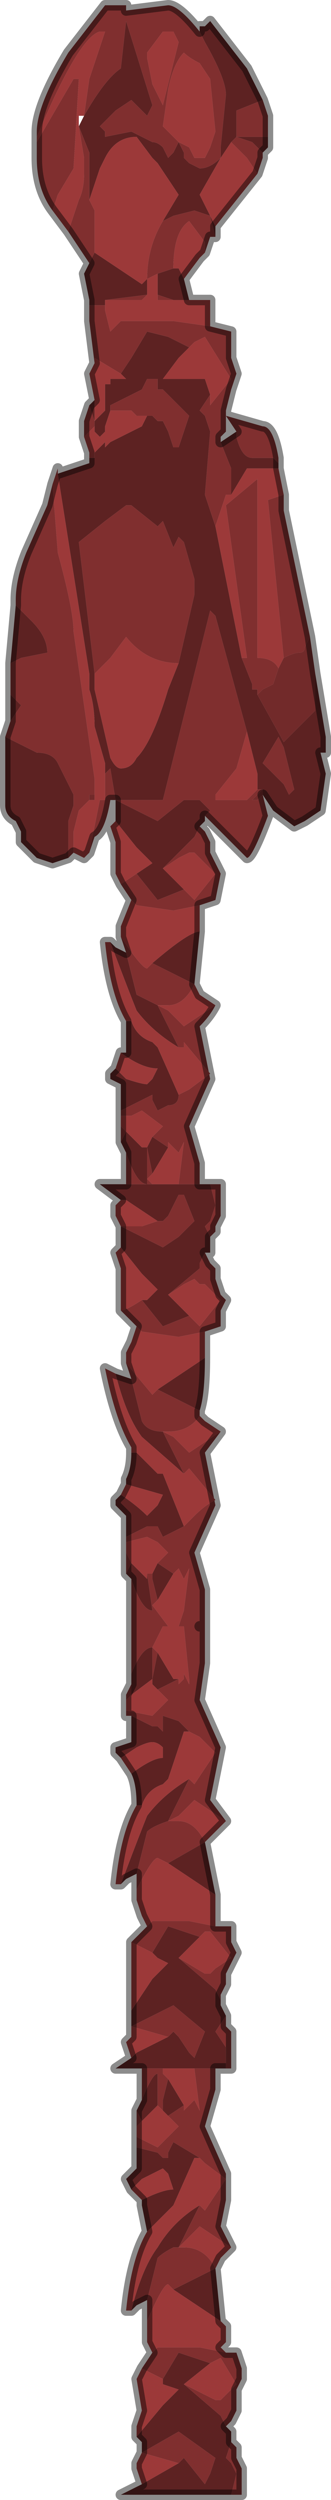 <?xml version="1.0" encoding="UTF-8" standalone="no"?>
<svg xmlns:xlink="http://www.w3.org/1999/xlink" height="23.75px" width="3.15px" xmlns="http://www.w3.org/2000/svg">
  <g transform="matrix(1.0, 0.0, 0.0, 1.0, 1.55, 12.45)">
    <path d="M0.35 -12.15 L0.35 -12.2 0.4 -12.2 0.45 -12.25 0.8 -11.8 0.95 -11.5 0.7 -11.4 0.7 -11.15 1.0 -11.15 1.0 -11.05 0.95 -11.0 0.85 -11.1 0.7 -11.15 0.65 -11.1 0.55 -10.95 0.55 -11.05 0.6 -11.55 Q0.6 -11.7 0.4 -12.05 L0.35 -12.15 M0.5 -10.3 L0.5 -10.2 0.5 -10.2 0.45 -10.4 0.3 -10.45 0.1 -10.4 0.0 -10.35 0.15 -10.6 -0.05 -10.9 -0.1 -10.95 -0.25 -11.15 Q-0.45 -11.15 -0.55 -10.95 L-0.6 -10.85 -0.7 -10.55 -0.7 -11.0 -0.8 -11.25 -0.75 -11.35 Q-0.55 -11.7 -0.4 -11.8 L-0.4 -11.8 -0.35 -12.25 -0.1 -11.45 -0.15 -11.35 -0.3 -11.5 -0.45 -11.4 -0.6 -11.25 -0.55 -11.2 -0.55 -11.15 -0.3 -11.2 -0.1 -11.1 Q-0.05 -11.1 0.0 -11.05 L0.05 -10.95 0.1 -11.0 0.15 -11.1 0.2 -11.0 0.2 -10.95 0.25 -10.9 0.35 -10.85 Q0.45 -10.85 0.55 -10.95 L0.35 -10.6 0.5 -10.3 M0.2 -9.8 L0.25 -9.6 0.25 -9.6 0.1 -9.6 -0.05 -9.65 -0.05 -9.85 0.1 -9.9 0.15 -9.9 0.2 -9.8 M0.55 -8.25 L0.7 -8.35 0.7 -8.3 Q0.75 -8.1 0.85 -8.1 L1.0 -8.1 1.05 -8.1 1.1 -8.05 1.1 -8.0 0.8 -8.0 0.65 -7.75 0.65 -8.0 0.55 -8.25 M1.45 -6.05 L1.55 -5.45 1.55 -5.3 1.5 -5.3 1.55 -5.1 1.5 -4.75 1.35 -4.65 1.25 -4.6 1.05 -4.75 0.95 -4.9 0.95 -4.95 0.95 -4.95 0.9 -4.95 0.9 -5.1 0.8 -5.5 0.5 -6.6 0.45 -6.65 0.0 -4.85 -0.45 -4.85 -0.5 -5.15 -0.55 -5.1 -0.55 -5.2 -0.65 -5.55 Q-0.65 -5.75 -0.7 -5.9 L-0.7 -6.05 -1.0 -7.95 -0.7 -8.05 -0.7 -8.1 -0.65 -8.1 -0.65 -8.15 -0.55 -8.25 -0.55 -8.2 -0.5 -8.25 -0.2 -8.4 -0.15 -8.5 -0.1 -8.5 -0.05 -8.45 0.0 -8.45 0.05 -8.35 0.1 -8.2 0.15 -8.2 0.25 -8.5 0.25 -8.5 0.2 -8.55 0.15 -8.6 0.1 -8.65 0.05 -8.7 0.0 -8.75 -0.05 -8.75 -0.05 -8.85 -0.15 -8.85 -0.2 -8.75 -0.3 -8.7 -0.5 -8.6 -0.5 -8.55 -0.55 -8.4 -0.55 -8.35 -0.6 -8.3 -0.65 -8.35 -0.65 -8.4 -0.65 -8.45 -0.65 -8.45 -0.55 -8.55 -0.55 -8.85 -0.55 -8.8 -0.5 -8.8 -0.5 -8.85 -0.3 -8.85 -0.35 -8.85 -0.4 -8.9 -0.3 -9.05 -0.3 -9.05 -0.15 -9.3 0.05 -9.25 0.05 -9.25 0.25 -9.15 0.15 -9.05 0.0 -8.85 0.4 -8.85 0.45 -8.7 0.35 -8.55 0.35 -8.55 0.4 -8.5 0.45 -8.35 0.4 -7.75 0.5 -7.45 0.75 -6.2 0.85 -5.95 0.85 -5.9 0.9 -5.9 Q0.9 -5.85 0.9 -5.85 L1.15 -5.4 1.45 -5.7 1.45 -6.05 M0.4 -4.7 L0.4 -4.65 0.35 -4.6 0.3 -4.5 0.3 -4.5 0.0 -4.2 0.0 -4.2 0.15 -4.05 0.2 -4.0 -0.05 -3.9 -0.25 -4.15 -0.1 -4.25 -0.25 -4.4 -0.45 -4.65 -0.45 -4.85 -0.05 -4.65 -0.05 -4.65 0.2 -4.85 0.35 -4.85 0.45 -4.75 0.4 -4.7 M0.35 -3.6 L0.3 -3.1 0.3 -3.1 -0.1 -3.3 Q0.25 -3.6 0.35 -3.6 M0.35 -1.2 L0.45 -1.2 0.5 -1.0 0.45 -0.85 0.4 -0.8 0.45 -0.7 0.45 -0.55 0.4 -0.55 0.35 -0.45 0.35 -0.4 0.05 -0.15 0.05 -0.15 0.2 0.0 0.25 0.05 0.0 0.15 -0.2 -0.1 -0.15 -0.1 Q-0.1 -0.15 -0.05 -0.2 L-0.2 -0.35 -0.4 -0.6 -0.4 -0.8 0.0 -0.6 0.0 -0.6 0.15 -0.7 0.3 -0.85 0.2 -1.1 0.15 -1.1 0.05 -0.9 0.0 -0.85 -0.05 -0.85 -0.35 -1.05 -0.4 -1.05 -0.6 -1.2 -0.35 -1.2 -0.1 -1.2 0.15 -1.2 0.35 -1.2 M0.4 0.45 Q0.4 0.8 0.35 0.95 L-0.05 0.75 0.4 0.45 M0.4 3.0 L0.35 3.0 0.4 3.0 0.35 3.0 0.3 3.0 0.35 3.0 0.4 3.0 M0.4 5.05 L0.5 5.55 0.05 5.25 0.4 5.05 M0.55 6.55 L0.55 6.6 0.6 6.7 0.5 6.85 0.6 7.0 0.6 7.2 0.5 7.2 0.3 7.2 0.0 7.2 -0.2 7.2 -0.45 7.2 -0.3 7.1 -0.25 7.05 0.05 6.9 0.1 6.85 0.15 6.9 0.25 7.05 0.3 7.1 0.4 6.85 0.1 6.6 -0.3 6.8 -0.3 6.65 -0.1 6.35 0.05 6.2 -0.05 6.15 -0.1 6.1 0.05 5.85 0.35 5.95 0.15 6.15 0.5 6.45 0.55 6.55 M0.5 9.1 L0.55 9.6 0.1 9.3 0.3 9.2 0.5 9.1 M0.6 10.6 L0.65 10.65 0.65 10.75 0.6 10.9 0.65 10.95 0.7 11.05 0.65 11.25 -0.4 11.25 -0.2 11.15 0.15 10.95 0.2 10.9 0.4 11.15 0.45 11.05 0.5 10.9 0.15 10.65 -0.2 10.85 -0.2 10.75 -0.25 10.7 0.0 10.4 0.15 10.25 0.0 10.2 0.0 10.15 0.15 9.9 0.45 10.0 0.2 10.2 0.55 10.5 0.6 10.6 M-0.15 9.4 L-0.25 9.45 -0.3 9.5 Q-0.2 9.1 -0.05 8.9 0.1 8.65 0.35 8.5 L0.15 8.9 0.1 8.9 Q0.0 8.95 -0.05 9.0 L-0.15 9.4 M-0.15 8.75 L-0.2 8.5 -0.2 8.45 Q0.0 8.35 0.1 8.35 L0.05 8.2 0.0 8.15 -0.2 8.25 -0.3 8.35 -0.35 8.25 -0.35 8.25 -0.25 8.15 -0.25 7.95 -0.05 8.0 0.0 8.05 0.05 8.05 0.05 8.0 0.1 7.9 0.35 8.05 0.3 8.05 0.1 8.5 0.05 8.55 -0.15 8.75 -0.15 8.75 M-0.25 7.6 L-0.2 7.5 Q-0.1 7.25 -0.05 7.25 L-0.05 7.55 -0.05 7.55 -0.2 7.7 -0.25 7.6 M-0.25 5.35 L-0.35 5.4 -0.4 5.45 Q-0.25 5.05 -0.15 4.8 0.0 4.6 0.25 4.45 L0.05 4.85 Q-0.1 4.9 -0.15 4.95 L-0.25 5.35 M-0.25 4.7 Q-0.25 4.5 -0.3 4.4 L-0.3 4.4 Q-0.1 4.25 0.0 4.25 L0.0 4.15 Q-0.05 4.1 -0.1 4.1 -0.15 4.1 -0.25 4.15 L-0.4 4.25 -0.45 4.2 -0.45 4.15 -0.3 4.1 -0.3 3.85 -0.1 3.95 -0.05 3.95 0.0 4.0 0.0 3.95 0.0 3.85 0.15 3.9 Q0.2 3.95 0.25 4.0 L0.2 4.0 0.05 4.45 0.0 4.5 Q-0.15 4.55 -0.2 4.7 L-0.25 4.7 M-0.3 3.55 L-0.3 3.45 Q-0.2 3.2 -0.1 3.2 L-0.1 3.5 -0.1 3.5 -0.3 3.65 -0.3 3.55 M-0.3 2.55 L-0.35 2.5 -0.3 2.4 -0.15 2.55 -0.15 2.5 -0.1 2.85 Q-0.2 2.85 -0.3 2.55 M-0.35 2.15 L-0.35 1.95 -0.45 1.85 -0.45 1.8 -0.4 1.75 Q-0.25 1.85 -0.15 1.95 L-0.05 1.85 0.0 1.75 -0.35 1.65 -0.35 1.6 Q-0.3 1.5 -0.3 1.35 L-0.25 1.35 -0.05 1.55 0.0 1.55 0.2 2.05 0.1 2.1 0.0 2.15 -0.05 2.05 -0.05 2.05 -0.1 2.05 Q-0.15 2.05 -0.15 2.05 L-0.35 2.15 M-0.45 0.6 L-0.45 0.6 -0.3 0.65 -0.2 1.05 Q-0.15 1.15 0.0 1.15 L0.0 1.15 0.2 1.55 -0.2 1.2 Q-0.35 1.0 -0.45 0.6 M-0.35 -1.5 L-0.4 -1.6 -0.35 -1.7 -0.2 -1.55 -0.15 -1.55 -0.15 -1.2 Q-0.25 -1.2 -0.35 -1.5 M-0.4 -1.9 L-0.4 -2.15 -0.5 -2.2 -0.5 -2.25 -0.45 -2.3 -0.35 -2.2 Q-0.2 -2.15 -0.15 -2.15 L-0.1 -2.2 -0.05 -2.3 Q-0.2 -2.3 -0.4 -2.45 L-0.35 -2.45 Q-0.35 -2.55 -0.35 -2.75 L-0.3 -2.75 Q-0.25 -2.6 -0.1 -2.55 L-0.05 -2.5 0.15 -2.05 0.15 -2.05 Q0.15 -1.95 0.05 -1.95 L-0.05 -1.9 -0.1 -2.0 -0.1 -2.05 -0.4 -1.9 M-0.5 -3.5 L-0.45 -3.45 -0.35 -3.4 -0.25 -3.0 -0.05 -2.9 -0.05 -2.9 0.15 -2.5 Q-0.1 -2.65 -0.25 -2.85 -0.35 -3.1 -0.5 -3.5 M-0.9 -4.3 L-1.05 -4.25 -1.2 -4.3 -1.35 -4.45 -1.35 -4.55 -1.4 -4.65 Q-1.5 -4.7 -1.5 -4.8 L-1.5 -5.45 -1.2 -5.3 Q-1.05 -5.3 -1.0 -5.2 L-0.85 -4.9 -0.85 -4.8 -0.9 -4.65 -0.9 -4.3 M-1.45 -5.6 L-1.45 -5.85 -1.4 -5.8 -1.35 -5.75 -1.45 -5.6 M-1.45 -6.15 L-1.4 -6.7 -1.25 -6.55 Q-1.1 -6.4 -1.1 -6.25 L-1.35 -6.2 -1.45 -6.15 M-0.7 -8.6 L-0.65 -8.65 -0.65 -8.45 -0.7 -8.6 M-0.7 -9.55 L-0.7 -9.6 -0.75 -9.85 -0.7 -9.95 -0.7 -9.95 -0.65 -10.05 -0.65 -10.05 -0.2 -9.75 -0.15 -9.8 -0.15 -9.65 -0.55 -9.6 -0.55 -9.55 -0.7 -9.55 M0.15 -6.15 L0.3 -6.8 0.3 -6.95 0.2 -7.3 0.15 -7.35 0.1 -7.25 0.1 -7.25 0.0 -7.5 -0.05 -7.45 -0.3 -7.65 -0.35 -7.65 -0.55 -7.5 -0.55 -7.5 -0.8 -7.3 -0.65 -6.05 -0.65 -5.9 -0.5 -5.25 Q-0.45 -5.15 -0.4 -5.15 -0.3 -5.15 -0.25 -5.25 -0.1 -5.4 0.05 -5.9 L0.05 -5.9 0.15 -6.15 M0.95 -4.9 L0.95 -4.9 M1.1 -5.45 L0.95 -5.2 1.15 -5.0 1.2 -4.9 1.2 -4.9 1.25 -4.95 1.15 -5.35 1.1 -5.45 M0.15 3.5 L-0.05 3.6 -0.1 3.55 -0.1 3.5 -0.05 3.25 0.1 3.5 0.15 3.5 M0.05 7.3 L0.2 7.55 0.05 7.65 0.0 7.6 0.0 7.5 0.05 7.3 M-0.1 -1.65 L0.05 -1.55 -0.1 -1.3 -0.15 -1.55 -0.1 -1.65 M-0.1 2.5 L-0.05 2.4 0.1 2.5 -0.05 2.75 -0.1 2.55 -0.1 2.5" fill="#5d2222" fill-rule="evenodd" stroke="none"/>
    <path d="M0.1 -12.15 L0.0 -12.15 -0.15 -11.95 -0.15 -11.9 -0.1 -11.65 0.0 -11.45 0.15 -12.05 0.1 -12.15 M0.35 -12.15 L0.4 -12.05 Q0.6 -11.7 0.6 -11.55 L0.55 -11.05 0.55 -10.95 Q0.45 -10.85 0.35 -10.85 L0.25 -10.9 0.2 -10.95 0.2 -11.0 0.15 -11.1 0.1 -11.0 0.05 -10.95 0.0 -11.05 Q-0.05 -11.1 -0.1 -11.1 L-0.3 -11.2 -0.55 -11.15 -0.55 -11.2 -0.6 -11.25 -0.45 -11.4 -0.3 -11.5 -0.15 -11.35 -0.1 -11.45 -0.35 -12.25 -0.4 -11.8 -0.4 -11.8 Q-0.55 -11.7 -0.75 -11.35 L-0.7 -11.7 -0.55 -12.15 -0.6 -12.15 Q-0.8 -12.1 -1.2 -11.15 L-1.2 -11.2 Q-1.2 -11.45 -0.9 -11.95 L-0.55 -12.4 -0.45 -12.4 -0.4 -12.4 -0.35 -12.4 -0.35 -12.35 0.05 -12.4 Q0.15 -12.4 0.35 -12.15 M0.65 -11.1 L0.7 -11.15 0.85 -11.1 0.95 -11.0 0.95 -10.95 0.9 -10.8 0.8 -10.95 0.65 -11.1 M1.0 -11.15 L0.7 -11.15 0.7 -11.4 0.95 -11.5 1.0 -11.35 1.0 -11.15 M0.2 -11.95 Q0.1 -11.85 0.05 -11.6 L0.0 -11.25 0.15 -11.1 0.25 -11.05 0.3 -10.95 0.35 -10.95 0.4 -10.95 0.45 -11.05 0.5 -11.2 0.45 -11.7 0.35 -11.85 Q0.25 -11.9 0.2 -11.95 M0.5 -10.2 L0.45 -10.2 0.4 -10.05 0.4 -10.15 0.25 -10.35 Q0.1 -10.25 0.1 -9.9 L-0.05 -9.85 -0.15 -9.8 Q-0.15 -10.1 0.0 -10.35 L0.1 -10.4 0.3 -10.45 0.45 -10.4 0.5 -10.2 0.5 -10.2 M0.45 -9.35 L0.65 -9.3 0.65 -9.05 0.7 -8.9 0.65 -8.75 0.6 -8.55 0.6 -8.35 0.55 -8.3 0.55 -8.25 0.65 -8.0 0.65 -7.75 0.6 -7.75 0.5 -7.45 0.4 -7.75 0.45 -8.35 0.4 -8.5 0.35 -8.55 0.35 -8.55 0.45 -8.7 0.45 -8.6 0.65 -8.85 0.4 -9.25 0.3 -9.2 0.3 -9.2 0.25 -9.15 0.05 -9.25 0.05 -9.25 -0.15 -9.3 -0.3 -9.05 -0.3 -9.05 -0.4 -8.9 -0.4 -8.9 -0.65 -9.05 -0.65 -9.0 -0.7 -9.4 -0.7 -9.55 -0.55 -9.55 -0.55 -9.5 -0.5 -9.3 -0.4 -9.4 0.1 -9.4 0.45 -9.35 M0.7 -8.35 L0.6 -8.5 0.95 -8.4 Q1.05 -8.4 1.1 -8.1 L1.1 -8.05 1.05 -8.1 1.0 -8.1 0.85 -8.1 Q0.75 -8.1 0.7 -8.3 L0.7 -8.35 M1.15 -7.75 L1.15 -7.6 1.4 -6.4 1.4 -6.4 1.35 -6.3 Q1.35 -6.25 1.3 -6.25 1.25 -6.25 1.15 -6.2 L1.0 -7.7 1.15 -7.75 M0.95 -4.9 L1.0 -4.7 Q0.85 -4.3 0.8 -4.3 L0.55 -4.55 0.45 -4.65 0.4 -4.7 0.45 -4.75 0.35 -4.85 0.2 -4.85 -0.05 -4.65 -0.05 -4.65 -0.45 -4.85 -0.45 -4.85 -0.5 -4.85 Q-0.55 -4.55 -0.65 -4.5 L-0.7 -4.35 -0.6 -4.85 -0.55 -4.85 -0.55 -5.1 -0.5 -5.15 -0.45 -4.85 0.0 -4.85 0.45 -6.65 0.5 -6.6 0.8 -5.5 0.7 -5.15 0.5 -4.9 0.5 -4.85 0.8 -4.85 0.85 -4.9 0.9 -4.95 0.95 -4.95 0.95 -4.95 0.85 -4.85 0.9 -4.85 0.95 -4.9 0.95 -4.9 0.95 -4.9 M0.35 -4.6 L0.4 -4.55 0.45 -4.45 0.45 -4.35 0.5 -4.25 0.55 -4.15 0.5 -3.9 0.35 -3.85 0.1 -3.8 -0.25 -3.85 -0.3 -3.9 -0.4 -4.05 -0.25 -4.15 -0.05 -3.9 0.2 -4.0 0.3 -3.9 0.5 -4.15 0.35 -4.3 0.3 -4.35 0.25 -4.35 0.15 -4.3 0.0 -4.2 0.0 -4.2 0.3 -4.5 0.3 -4.5 0.35 -4.6 M0.5 -2.9 Q0.45 -2.8 0.35 -2.7 L0.4 -2.45 0.45 -2.2 0.25 -1.75 0.35 -1.4 0.35 -1.2 0.15 -1.2 0.15 -1.2 0.2 -1.6 0.15 -1.5 0.05 -1.6 0.05 -1.55 -0.1 -1.65 0.0 -1.75 -0.2 -1.9 -0.3 -1.85 -0.4 -1.85 -0.4 -1.9 -0.1 -2.05 -0.1 -2.0 -0.05 -1.9 0.05 -1.95 Q0.15 -1.95 0.15 -2.05 L0.25 -2.1 0.45 -2.25 0.2 -2.55 0.2 -2.5 0.15 -2.5 -0.05 -2.9 -0.05 -2.9 -0.25 -3.0 -0.35 -3.4 -0.4 -3.55 Q-0.2 -3.25 -0.15 -3.25 L-0.1 -3.3 0.3 -3.1 0.3 -3.1 Q0.2 -2.9 0.05 -2.9 L-0.05 -2.9 0.05 -2.85 0.2 -2.7 0.5 -2.9 M0.45 -1.2 L0.55 -1.2 0.55 -0.9 0.5 -0.8 0.5 -0.75 0.45 -0.7 0.4 -0.8 0.45 -0.85 0.5 -1.0 0.45 -1.2 M0.4 -0.55 L0.45 -0.45 0.5 -0.4 0.5 -0.3 0.55 -0.15 0.6 -0.1 0.55 0.0 0.55 0.15 0.4 0.2 0.15 0.25 -0.2 0.2 -0.25 0.15 -0.4 0.0 Q-0.35 0.0 -0.2 -0.1 L0.0 0.15 0.25 0.05 0.3 0.1 Q0.35 0.15 0.35 0.15 L0.55 -0.1 0.4 -0.25 0.35 -0.25 0.3 -0.3 0.2 -0.25 0.05 -0.15 0.05 -0.15 0.35 -0.4 0.35 -0.45 0.4 -0.55 M0.55 1.15 L0.4 1.35 0.5 1.85 0.3 2.3 0.4 2.65 0.4 3.0 0.4 3.35 0.35 3.7 0.55 4.15 0.5 4.4 0.45 4.65 0.6 4.85 0.3 4.65 0.15 4.8 0.05 4.85 0.15 4.85 Q0.3 4.85 0.4 5.05 L0.05 5.25 -0.05 5.2 Q-0.1 5.2 -0.25 5.5 L-0.25 5.35 -0.15 4.95 Q-0.1 4.9 0.05 4.85 L0.25 4.45 0.3 4.5 0.5 4.2 0.35 4.05 0.25 4.0 Q0.2 3.95 0.15 3.9 L0.0 3.85 0.0 3.95 0.0 4.0 -0.05 3.95 -0.1 3.95 -0.3 3.85 -0.35 3.85 -0.35 3.8 -0.1 3.85 -0.05 3.8 0.05 3.7 -0.05 3.6 0.15 3.5 0.15 3.55 0.2 3.5 0.2 3.45 0.25 3.55 0.25 3.5 0.2 3.0 0.15 3.0 0.2 2.85 0.25 2.45 0.2 2.55 0.15 2.45 0.1 2.5 -0.05 2.4 0.05 2.3 -0.05 2.2 -0.15 2.15 -0.35 2.2 -0.35 2.15 -0.15 2.05 Q-0.15 2.05 -0.1 2.05 L-0.05 2.05 -0.05 2.05 0.0 2.15 0.1 2.1 0.2 2.05 0.3 1.95 Q0.4 1.85 0.5 1.8 L0.25 1.5 0.2 1.55 0.0 1.15 0.0 1.15 Q-0.15 1.15 -0.2 1.05 L-0.3 0.65 -0.35 0.5 -0.1 0.8 -0.05 0.75 0.35 0.95 0.35 1.0 Q0.25 1.15 0.05 1.15 L0.0 1.15 0.1 1.2 0.25 1.35 0.55 1.15 M0.5 5.85 L0.65 5.85 0.65 6.0 0.7 6.1 0.65 6.2 0.6 6.3 0.6 6.4 0.55 6.5 0.55 6.55 0.5 6.45 0.15 6.15 0.4 6.3 0.45 6.3 0.5 6.25 0.65 6.15 0.45 5.9 Q0.4 5.9 0.4 5.9 L0.35 5.95 0.05 5.85 -0.1 6.1 -0.3 6.0 -0.15 5.85 -0.1 5.8 0.25 5.8 0.5 5.85 M0.6 6.7 L0.6 6.8 0.65 6.85 0.65 7.2 0.6 7.2 0.6 7.0 0.5 6.85 0.6 6.7 M0.5 7.2 L0.5 7.4 0.4 7.75 0.6 8.2 0.6 8.45 0.55 8.7 0.65 8.9 0.35 8.7 0.15 8.9 0.2 8.9 Q0.4 8.9 0.5 9.1 L0.3 9.2 0.1 9.3 0.05 9.25 Q0.0 9.25 -0.15 9.6 L-0.15 9.4 -0.05 9.0 Q0.0 8.95 0.1 8.9 L0.15 8.9 0.35 8.5 0.4 8.55 0.6 8.25 0.4 8.1 0.35 8.05 0.1 7.9 0.05 8.0 0.05 8.05 0.0 8.05 -0.05 8.0 -0.25 7.95 -0.25 7.85 -0.05 7.95 0.05 7.85 0.15 7.75 0.05 7.65 0.2 7.55 0.2 7.6 0.3 7.5 0.35 7.6 0.3 7.2 0.5 7.2 M0.6 9.9 L0.7 9.9 0.75 10.05 0.75 10.15 0.7 10.25 0.7 10.45 0.65 10.55 0.6 10.6 0.55 10.5 0.2 10.2 0.5 10.35 0.55 10.35 0.6 10.3 0.7 10.2 0.55 9.95 0.45 10.0 0.15 9.9 0.0 10.15 -0.2 10.05 -0.1 9.9 -0.05 9.85 0.35 9.85 0.6 9.9 M0.65 10.75 L0.7 10.8 0.7 10.9 0.75 11.0 0.75 11.25 0.65 11.25 0.7 11.05 0.65 10.95 0.6 10.9 0.65 10.75 M-0.2 10.85 L-0.2 10.85 0.15 10.65 0.5 10.9 0.45 11.05 0.4 11.15 0.2 10.9 0.15 10.95 -0.2 10.85 M-0.25 7.75 L-0.25 7.6 -0.2 7.7 -0.25 7.75 M-0.2 7.5 L-0.2 7.2 0.0 7.2 0.0 7.25 0.05 7.3 0.0 7.5 0.0 7.6 -0.05 7.55 -0.05 7.25 Q-0.1 7.25 -0.2 7.5 M-0.3 6.8 L-0.3 6.8 0.1 6.6 0.4 6.85 0.3 7.1 0.25 7.05 0.15 6.9 0.1 6.85 0.05 6.9 -0.3 6.8 M-0.35 3.7 L-0.35 3.65 -0.3 3.55 -0.3 3.65 -0.35 3.7 M-0.3 3.45 L-0.3 2.95 -0.3 2.55 Q-0.2 2.85 -0.1 2.85 L-0.15 2.5 -0.1 2.5 -0.1 2.55 -0.05 2.75 -0.1 2.8 0.05 3.0 0.0 3.0 -0.1 3.2 -0.05 3.25 -0.1 3.5 -0.1 3.55 -0.1 3.5 -0.1 3.2 Q-0.2 3.2 -0.3 3.45 M-0.35 2.5 L-0.35 2.3 -0.3 2.4 -0.35 2.5 M-0.4 -0.8 L-0.4 -0.8 -0.2 -0.8 -0.05 -0.85 0.0 -0.85 0.05 -0.9 0.15 -1.1 0.2 -1.1 0.3 -0.85 0.15 -0.7 0.0 -0.6 0.0 -0.6 -0.4 -0.8 M-0.35 -1.2 L-0.35 -1.5 Q-0.25 -1.2 -0.15 -1.2 L-0.15 -1.55 -0.1 -1.3 -0.15 -1.25 -0.1 -1.2 -0.35 -1.2 M-0.4 -1.6 L-0.4 -1.75 -0.35 -1.7 -0.4 -1.6 M-0.85 -4.35 L-0.9 -4.3 -0.9 -4.65 -0.85 -4.8 -0.85 -4.9 -1.0 -5.2 Q-1.05 -5.3 -1.2 -5.3 L-1.5 -5.45 -1.45 -5.6 -1.35 -5.75 -1.4 -5.8 -1.45 -5.85 -1.45 -6.15 -1.35 -6.2 -1.1 -6.25 Q-1.1 -6.4 -1.25 -6.55 L-1.4 -6.7 -1.4 -6.75 Q-1.4 -6.95 -1.3 -7.2 L-1.1 -7.65 -1.05 -7.85 -1.0 -7.2 Q-0.85 -6.65 -0.85 -6.45 L-0.65 -5.05 -0.65 -4.9 -0.7 -4.9 -0.7 -4.85 -0.7 -4.85 -0.8 -4.75 -0.85 -4.55 -0.85 -4.35 M-0.7 -8.05 L-0.7 -8.15 -0.7 -8.1 -0.7 -8.05 M-0.75 -8.3 L-0.75 -8.45 -0.7 -8.6 -0.65 -8.45 -0.65 -8.45 -0.65 -8.45 -0.65 -8.4 -0.75 -8.3 M-0.7 -9.95 L-0.9 -10.25 -0.8 -10.55 Q-0.75 -10.65 -0.75 -10.8 L-0.75 -10.95 -0.8 -11.25 -0.7 -11.0 -0.7 -10.55 -0.65 -10.45 -0.65 -10.3 Q-0.65 -10.2 -0.65 -10.05 L-0.7 -9.95 M-1.05 -10.45 Q-1.2 -10.65 -1.2 -10.95 L-1.2 -11.1 -0.85 -11.7 -0.8 -11.7 -0.85 -10.85 -1.0 -10.6 -1.05 -10.45 M-0.05 -9.65 L0.1 -9.6 0.0 -9.6 -0.05 -9.6 -0.05 -9.65 M-0.5 -8.55 L-0.5 -8.6 -0.3 -8.7 -0.2 -8.75 -0.15 -8.85 -0.05 -8.85 -0.05 -8.75 0.0 -8.75 0.05 -8.7 0.1 -8.65 0.15 -8.6 0.2 -8.55 0.25 -8.5 0.25 -8.5 0.15 -8.2 0.1 -8.2 0.05 -8.35 0.0 -8.45 -0.05 -8.45 -0.1 -8.5 -0.15 -8.5 -0.25 -8.5 -0.3 -8.55 -0.3 -8.55 -0.5 -8.55 M0.75 -6.2 L0.8 -6.2 0.6 -7.65 0.9 -7.9 0.9 -6.95 Q0.9 -6.5 0.9 -6.2 1.05 -6.2 1.1 -6.1 L1.05 -5.95 0.95 -5.9 0.9 -5.85 Q0.9 -5.85 0.9 -5.9 L0.85 -5.9 0.85 -5.95 0.75 -6.2 M-0.65 -6.05 L-0.8 -7.3 -0.55 -7.5 -0.55 -7.5 -0.35 -7.65 -0.3 -7.65 -0.05 -7.45 0.0 -7.5 0.1 -7.25 0.1 -7.25 0.15 -7.35 0.2 -7.3 0.3 -6.95 0.3 -6.8 0.15 -6.15 Q-0.15 -6.15 -0.35 -6.4 L-0.5 -6.2 -0.65 -6.05 M1.1 -5.45 L1.15 -5.35 1.25 -4.95 1.2 -4.9 1.2 -4.9 1.15 -5.0 0.95 -5.2 1.1 -5.45 M0.4 3.0 L0.35 3.0 0.3 3.0 0.35 3.0 0.4 3.0 M-0.15 -9.65 L-0.2 -9.6 -0.2 -9.6 -0.55 -9.6 -0.15 -9.65 M-0.55 -8.85 L-0.55 -8.8 -0.55 -8.85 M-0.15 -1.55 L-0.15 -1.55" fill="#802f2f" fill-rule="evenodd" stroke="none"/>
    <path d="M0.1 -12.15 L0.15 -12.05 0.0 -11.45 -0.1 -11.65 -0.15 -11.9 -0.15 -11.95 0.0 -12.15 0.1 -12.15 M0.55 -10.95 L0.65 -11.1 0.8 -10.95 0.9 -10.8 0.9 -10.8 0.5 -10.3 0.35 -10.6 0.55 -10.95 M0.2 -11.95 Q0.25 -11.9 0.35 -11.85 L0.45 -11.7 0.5 -11.2 0.45 -11.05 0.4 -10.95 0.35 -10.95 0.3 -10.95 0.25 -11.05 0.15 -11.1 0.0 -11.25 0.05 -11.6 Q0.1 -11.85 0.2 -11.95 M0.4 -10.05 L0.35 -10.0 0.2 -9.8 0.15 -9.9 0.1 -9.9 Q0.1 -10.25 0.25 -10.35 L0.4 -10.15 0.4 -10.05 M0.25 -9.6 L0.45 -9.6 0.45 -9.35 0.1 -9.4 -0.4 -9.4 -0.5 -9.3 -0.55 -9.5 -0.55 -9.55 -0.55 -9.6 -0.2 -9.6 -0.2 -9.6 -0.15 -9.65 -0.15 -9.8 -0.05 -9.85 -0.05 -9.65 -0.05 -9.6 0.0 -9.6 0.1 -9.6 0.25 -9.6 M1.1 -8.0 L1.15 -7.75 1.0 -7.7 1.15 -6.2 1.1 -6.1 Q1.05 -6.2 0.9 -6.2 0.9 -6.5 0.9 -6.95 L0.9 -7.9 0.6 -7.65 0.8 -6.2 0.75 -6.2 0.5 -7.45 0.6 -7.75 0.65 -7.75 0.8 -8.0 1.1 -8.0 M0.35 -3.85 L0.35 -3.75 0.35 -3.6 Q0.25 -3.6 -0.1 -3.3 L-0.15 -3.25 Q-0.2 -3.25 -0.4 -3.55 L-0.4 -3.65 -0.3 -3.9 -0.25 -3.85 0.1 -3.8 0.35 -3.85 M0.3 -3.1 L0.3 -3.1 0.35 -3.0 0.5 -2.9 0.2 -2.7 0.05 -2.85 -0.05 -2.9 0.05 -2.9 Q0.2 -2.9 0.3 -3.1 L0.3 -3.1 M0.4 0.2 L0.4 0.4 0.4 0.45 -0.05 0.75 -0.1 0.8 -0.35 0.5 -0.35 0.4 -0.3 0.3 -0.25 0.15 -0.2 0.2 0.15 0.25 0.4 0.2 M0.35 0.95 L0.35 1.0 0.4 1.05 0.55 1.15 0.25 1.35 0.1 1.2 0.0 1.15 0.05 1.15 Q0.25 1.15 0.35 1.0 L0.35 0.95 M0.6 4.85 L0.5 4.95 0.4 5.05 Q0.3 4.85 0.15 4.85 L0.05 4.85 0.15 4.8 0.3 4.65 0.6 4.85 M0.5 5.55 L0.5 5.75 0.5 5.85 0.25 5.8 -0.1 5.8 -0.15 5.85 -0.2 5.75 -0.25 5.6 -0.25 5.5 Q-0.1 5.2 -0.05 5.2 L0.05 5.25 0.5 5.55 M0.65 8.9 L0.55 9.0 0.5 9.1 Q0.4 8.9 0.2 8.9 L0.15 8.9 0.35 8.7 0.65 8.9 M0.55 9.6 L0.6 9.65 0.6 9.8 0.55 9.85 0.6 9.9 0.35 9.85 -0.05 9.85 -0.1 9.9 -0.15 9.8 -0.15 9.6 Q0.0 9.25 0.05 9.25 L0.1 9.3 0.55 9.6 M-0.2 11.15 L-0.25 11.0 -0.25 10.95 -0.2 10.85 0.15 10.95 -0.2 11.15 M-0.25 10.7 L-0.25 10.6 -0.2 10.45 -0.25 10.15 -0.2 10.05 0.0 10.15 0.0 10.2 0.15 10.25 0.0 10.4 -0.25 10.7 M-0.3 9.5 L-0.35 9.5 Q-0.3 9.0 -0.15 8.75 L-0.15 8.75 -0.15 8.75 0.05 8.55 0.1 8.5 0.3 8.05 0.35 8.05 0.4 8.1 0.6 8.25 0.4 8.55 0.35 8.5 Q0.1 8.65 -0.05 8.9 -0.2 9.1 -0.3 9.5 M-0.2 8.45 L-0.3 8.35 -0.2 8.25 0.0 8.15 0.05 8.2 0.1 8.35 Q0.0 8.35 -0.2 8.45 M-0.25 7.85 L-0.25 7.75 -0.2 7.7 -0.05 7.55 -0.05 7.55 0.0 7.6 0.05 7.65 0.15 7.75 0.05 7.85 -0.05 7.95 -0.25 7.85 M-0.3 7.1 L-0.35 6.95 -0.3 6.9 -0.3 6.8 0.05 6.9 -0.25 7.05 -0.3 7.1 M-0.3 6.65 L-0.3 6.4 -0.3 6.0 -0.1 6.1 -0.05 6.15 0.05 6.2 -0.1 6.35 -0.3 6.65 M-0.4 5.45 L-0.45 5.45 Q-0.4 4.95 -0.25 4.7 L-0.25 4.7 -0.2 4.7 Q-0.15 4.55 0.0 4.5 L0.05 4.45 0.2 4.0 0.25 4.0 0.35 4.05 0.5 4.2 0.3 4.5 0.25 4.45 Q0.0 4.6 -0.15 4.8 -0.25 5.05 -0.4 5.45 M-0.3 4.4 L-0.4 4.25 -0.25 4.15 Q-0.15 4.1 -0.1 4.1 -0.05 4.1 0.0 4.15 L0.0 4.25 Q-0.1 4.25 -0.3 4.4 M-0.35 3.8 L-0.35 3.7 -0.3 3.65 -0.1 3.5 -0.1 3.5 -0.1 3.55 -0.05 3.6 0.05 3.7 -0.05 3.8 -0.1 3.85 -0.35 3.8 M-0.35 2.3 L-0.35 2.2 -0.15 2.15 -0.05 2.2 0.05 2.3 -0.05 2.4 -0.1 2.5 -0.15 2.5 -0.15 2.55 -0.3 2.4 -0.35 2.3 M-0.4 1.75 L-0.35 1.65 0.0 1.75 -0.05 1.85 -0.15 1.95 Q-0.25 1.85 -0.4 1.75 M-0.3 1.35 L-0.3 1.3 Q-0.45 1.05 -0.55 0.55 L-0.45 0.6 Q-0.35 1.0 -0.2 1.2 L0.2 1.55 0.25 1.5 0.5 1.8 Q0.4 1.85 0.3 1.95 L0.2 2.05 0.0 1.55 -0.05 1.55 -0.25 1.35 -0.3 1.35 M-0.4 0.0 L-0.4 -0.4 -0.45 -0.55 -0.4 -0.6 -0.2 -0.35 -0.05 -0.2 Q-0.1 -0.15 -0.15 -0.1 L-0.2 -0.1 Q-0.35 0.0 -0.4 0.0 M-0.4 -0.8 L-0.45 -0.9 -0.45 -1.0 -0.4 -1.05 -0.35 -1.05 -0.05 -0.85 -0.2 -0.8 -0.4 -0.8 M-0.4 -1.75 L-0.4 -1.85 -0.3 -1.85 -0.2 -1.9 0.0 -1.75 -0.1 -1.65 -0.15 -1.55 -0.2 -1.55 -0.35 -1.7 -0.4 -1.75 M-0.45 -2.3 L-0.4 -2.45 Q-0.2 -2.3 -0.05 -2.3 L-0.1 -2.2 -0.15 -2.15 Q-0.2 -2.15 -0.35 -2.2 L-0.45 -2.3 M-0.35 -2.75 L-0.35 -2.75 Q-0.5 -3.0 -0.55 -3.5 L-0.5 -3.5 Q-0.35 -3.1 -0.25 -2.85 -0.1 -2.65 0.15 -2.5 L0.2 -2.5 0.2 -2.55 0.45 -2.25 0.25 -2.1 0.15 -2.05 0.15 -2.05 -0.05 -2.5 -0.1 -2.55 Q-0.25 -2.6 -0.3 -2.75 L-0.35 -2.75 M-0.4 -4.05 L-0.45 -4.15 -0.45 -4.45 -0.5 -4.6 -0.45 -4.65 -0.25 -4.4 -0.1 -4.25 -0.25 -4.15 -0.4 -4.05 M-0.7 -4.35 L-0.75 -4.3 -0.85 -4.35 -0.85 -4.35 -0.85 -4.55 -0.8 -4.75 -0.7 -4.85 -0.65 -4.85 -0.65 -4.9 -0.65 -5.05 -0.85 -6.45 Q-0.85 -6.65 -1.0 -7.2 L-1.05 -7.85 -1.0 -8.0 -1.0 -7.95 -0.7 -6.05 -0.7 -5.9 Q-0.65 -5.75 -0.65 -5.55 L-0.55 -5.2 -0.55 -5.1 -0.55 -4.85 -0.6 -4.85 -0.7 -4.35 M-0.7 -8.15 L-0.75 -8.3 -0.65 -8.4 -0.65 -8.35 -0.6 -8.3 -0.55 -8.35 -0.55 -8.4 -0.5 -8.55 -0.3 -8.55 -0.3 -8.55 -0.25 -8.5 -0.15 -8.5 -0.2 -8.4 -0.5 -8.25 -0.55 -8.2 -0.55 -8.25 -0.65 -8.15 -0.65 -8.1 -0.7 -8.1 -0.7 -8.15 M-0.65 -8.65 L-0.7 -8.9 -0.65 -9.0 -0.65 -9.05 -0.4 -8.9 -0.4 -8.9 -0.35 -8.85 -0.3 -8.85 -0.5 -8.85 -0.5 -8.8 -0.55 -8.8 -0.55 -8.85 -0.55 -8.55 -0.65 -8.45 -0.65 -8.65 M-0.9 -10.25 L-1.05 -10.45 -1.05 -10.45 -1.0 -10.6 -0.85 -10.85 -0.8 -11.7 -0.85 -11.7 -1.2 -11.1 -1.2 -11.15 Q-0.8 -12.1 -0.6 -12.15 L-0.55 -12.15 -0.7 -11.7 -0.75 -11.35 -0.8 -11.35 -0.8 -11.25 -0.75 -10.95 -0.75 -10.8 Q-0.75 -10.65 -0.8 -10.55 L-0.9 -10.25 M-0.7 -10.55 L-0.6 -10.85 -0.55 -10.95 Q-0.45 -11.15 -0.25 -11.15 L-0.1 -10.95 -0.05 -10.9 0.15 -10.6 0.0 -10.35 Q-0.15 -10.1 -0.15 -9.8 L-0.2 -9.75 -0.65 -10.05 -0.65 -10.05 Q-0.65 -10.2 -0.65 -10.3 L-0.65 -10.45 -0.7 -10.55 M0.25 -9.15 L0.3 -9.2 0.3 -9.2 0.4 -9.25 0.65 -8.85 0.45 -8.6 0.45 -8.7 0.4 -8.85 0.0 -8.85 0.15 -9.05 0.25 -9.15 M-0.65 -6.05 L-0.5 -6.2 -0.35 -6.4 Q-0.15 -6.15 0.15 -6.15 L0.05 -5.9 0.05 -5.9 Q-0.1 -5.4 -0.25 -5.25 -0.3 -5.15 -0.4 -5.15 -0.45 -5.15 -0.5 -5.25 L-0.65 -5.9 -0.65 -6.05 M0.8 -5.5 L0.9 -5.1 0.9 -4.95 0.85 -4.9 0.8 -4.85 0.5 -4.85 0.5 -4.9 0.7 -5.15 0.8 -5.5 M0.0 -4.2 L0.15 -4.3 0.25 -4.35 0.3 -4.35 0.35 -4.3 0.5 -4.15 0.3 -3.9 0.2 -4.0 0.15 -4.05 0.0 -4.2 M0.05 -1.55 L0.05 -1.6 0.15 -1.5 0.2 -1.6 0.15 -1.2 0.15 -1.2 -0.1 -1.2 -0.15 -1.25 -0.1 -1.3 0.05 -1.55 M0.05 -0.15 L0.2 -0.25 0.3 -0.3 0.35 -0.25 0.4 -0.25 0.55 -0.1 0.35 0.15 Q0.35 0.15 0.3 0.1 L0.25 0.05 0.2 0.0 0.05 -0.15 M0.1 2.5 L0.15 2.45 0.2 2.55 0.25 2.45 0.2 2.85 0.15 3.0 0.2 3.0 0.25 3.5 0.25 3.55 0.2 3.45 0.2 3.5 0.15 3.55 0.15 3.5 0.1 3.5 -0.05 3.25 -0.1 3.2 0.0 3.0 0.05 3.0 -0.1 2.8 -0.05 2.75 0.1 2.5 M0.15 6.15 L0.35 5.95 0.4 5.9 Q0.4 5.9 0.45 5.9 L0.65 6.15 0.5 6.25 0.45 6.3 0.4 6.3 0.15 6.15 M0.0 7.2 L0.3 7.2 0.35 7.6 0.3 7.5 0.2 7.6 0.2 7.55 0.05 7.3 0.0 7.25 0.0 7.2 M0.45 10.0 L0.55 9.95 0.7 10.2 0.6 10.3 0.55 10.35 0.5 10.35 0.2 10.2 0.45 10.0 M-0.65 -8.45 L-0.65 -8.45 M-0.15 -1.55 L-0.15 -1.55" fill="#9c3939" fill-rule="evenodd" stroke="none"/>
    <path d="M1.4 -6.4 L1.45 -6.05 1.45 -5.7 1.15 -5.4 0.9 -5.85 0.95 -5.9 1.05 -5.95 1.1 -6.1 1.15 -6.2 Q1.25 -6.25 1.3 -6.25 1.35 -6.25 1.35 -6.3 L1.4 -6.4 M0.95 -4.95 L0.95 -4.9 0.95 -4.9 0.9 -4.85 0.85 -4.85 0.95 -4.95 M-0.65 -4.9 L-0.65 -4.85 -0.7 -4.85 -0.7 -4.85 -0.7 -4.9 -0.65 -4.9" fill="#722a2a" fill-rule="evenodd" stroke="none"/>
    <path d="M0.95 -11.5 L0.8 -11.8 0.45 -12.25 0.4 -12.2 0.35 -12.2 0.35 -12.15 Q0.15 -12.4 0.05 -12.4 L-0.35 -12.35 -0.35 -12.4 -0.4 -12.4 -0.45 -12.4 -0.55 -12.4 -0.9 -11.95 Q-1.2 -11.45 -1.2 -11.2 L-1.2 -11.15 -1.2 -11.1 -1.2 -10.95 Q-1.2 -10.65 -1.05 -10.45 L-1.05 -10.45 -0.9 -10.25 -0.7 -9.95 -0.7 -9.95 -0.75 -9.85 -0.7 -9.6 -0.7 -9.55 -0.7 -9.4 -0.65 -9.0 -0.7 -8.9 -0.65 -8.65 -0.7 -8.6 -0.75 -8.45 -0.75 -8.3 -0.7 -8.15 -0.7 -8.05 -1.0 -7.95 -1.0 -8.0 -1.05 -7.85 -1.1 -7.65 -1.3 -7.2 Q-1.4 -6.95 -1.4 -6.75 L-1.4 -6.7 -1.45 -6.15 -1.45 -5.85 -1.45 -5.6 -1.5 -5.45 -1.5 -4.8 Q-1.5 -4.7 -1.4 -4.65 L-1.35 -4.55 -1.35 -4.45 -1.2 -4.3 -1.05 -4.25 -0.9 -4.3 -0.85 -4.35 -0.85 -4.35 -0.75 -4.3 -0.7 -4.35 -0.65 -4.5 Q-0.55 -4.55 -0.5 -4.85 L-0.45 -4.85 -0.45 -4.85 -0.45 -4.65 -0.5 -4.6 -0.45 -4.45 -0.45 -4.15 -0.4 -4.05 -0.3 -3.9 -0.4 -3.65 -0.4 -3.55 -0.35 -3.4 -0.45 -3.45 -0.5 -3.5 -0.55 -3.5 Q-0.5 -3.0 -0.35 -2.75 L-0.35 -2.75 Q-0.35 -2.55 -0.35 -2.45 L-0.4 -2.45 -0.45 -2.3 -0.5 -2.25 -0.5 -2.2 -0.4 -2.15 -0.4 -1.9 -0.4 -1.85 -0.4 -1.75 -0.4 -1.6 -0.35 -1.5 -0.35 -1.2 -0.6 -1.2 -0.4 -1.05 -0.45 -1.0 -0.45 -0.9 -0.4 -0.8 -0.4 -0.8 -0.4 -0.6 -0.45 -0.55 -0.4 -0.4 -0.4 0.0 -0.25 0.15 -0.3 0.3 -0.35 0.4 -0.35 0.5 -0.3 0.65 -0.45 0.6 -0.45 0.6 -0.55 0.55 Q-0.45 1.05 -0.3 1.3 L-0.3 1.35 Q-0.3 1.5 -0.35 1.6 L-0.35 1.65 -0.4 1.75 -0.45 1.8 -0.45 1.85 -0.35 1.95 -0.35 2.15 -0.35 2.2 -0.35 2.3 -0.35 2.5 -0.3 2.55 -0.3 2.95 -0.3 3.45 -0.3 3.55 -0.35 3.65 -0.35 3.7 -0.35 3.8 -0.35 3.85 -0.3 3.85 -0.3 4.1 -0.45 4.15 -0.45 4.2 -0.4 4.25 -0.3 4.4 -0.3 4.4 Q-0.25 4.5 -0.25 4.7 L-0.25 4.7 Q-0.4 4.95 -0.45 5.45 L-0.4 5.45 -0.35 5.4 -0.25 5.35 -0.25 5.5 -0.25 5.6 -0.2 5.75 -0.15 5.85 -0.3 6.0 -0.3 6.4 -0.3 6.65 -0.3 6.8 -0.3 6.8 -0.3 6.9 -0.35 6.95 -0.3 7.1 -0.45 7.2 -0.2 7.2 -0.2 7.5 -0.25 7.6 -0.25 7.75 -0.25 7.85 -0.25 7.95 -0.25 8.15 -0.35 8.25 -0.35 8.25 -0.3 8.35 -0.2 8.45 -0.2 8.5 -0.15 8.75 -0.15 8.75 Q-0.3 9.0 -0.35 9.5 L-0.3 9.5 -0.25 9.45 -0.15 9.4 -0.15 9.6 -0.15 9.8 -0.1 9.9 -0.2 10.05 -0.25 10.15 -0.2 10.45 -0.25 10.6 -0.25 10.7 -0.2 10.75 -0.2 10.85 -0.2 10.85 -0.25 10.95 -0.25 11.0 -0.2 11.15 -0.4 11.25 0.65 11.25 0.75 11.25 0.75 11.0 0.7 10.9 0.7 10.8 0.65 10.75 0.65 10.65 0.6 10.6 0.65 10.55 0.7 10.45 0.7 10.25 0.75 10.15 0.75 10.05 0.7 9.9 0.6 9.9 0.55 9.85 0.6 9.8 0.6 9.65 0.55 9.6 0.5 9.1 0.55 9.0 0.65 8.9 0.55 8.7 0.6 8.45 0.6 8.2 0.4 7.75 0.5 7.4 0.5 7.2 0.6 7.2 0.65 7.2 0.65 6.85 0.6 6.8 0.6 6.7 0.55 6.6 0.55 6.55 0.55 6.5 0.6 6.4 0.6 6.3 0.65 6.2 0.7 6.1 0.65 6.0 0.65 5.85 0.5 5.85 0.5 5.75 0.5 5.55 0.4 5.05 0.5 4.95 0.6 4.85 0.45 4.65 0.5 4.4 0.55 4.15 0.35 3.7 0.4 3.35 0.4 3.0 0.35 3.0 0.4 3.0 0.4 2.65 0.3 2.3 0.5 1.85 0.4 1.35 0.55 1.15 0.4 1.05 0.35 1.0 0.35 0.95 Q0.4 0.8 0.4 0.45 L0.4 0.4 0.4 0.2 0.55 0.15 0.55 0.0 0.6 -0.1 0.55 -0.15 0.5 -0.3 0.5 -0.4 0.45 -0.45 0.4 -0.55 0.45 -0.55 0.45 -0.7 0.5 -0.75 0.5 -0.8 0.55 -0.9 0.55 -1.2 0.45 -1.2 0.35 -1.2 0.35 -1.4 0.25 -1.75 0.45 -2.2 0.4 -2.45 0.35 -2.7 Q0.45 -2.8 0.5 -2.9 L0.35 -3.0 0.3 -3.1 0.3 -3.1 0.3 -3.1 0.35 -3.6 0.35 -3.75 0.35 -3.85 0.5 -3.9 0.55 -4.15 0.5 -4.25 0.45 -4.35 0.45 -4.45 0.4 -4.55 0.35 -4.6 0.4 -4.65 0.4 -4.7 0.45 -4.65 0.55 -4.55 0.8 -4.3 Q0.85 -4.3 1.0 -4.7 L0.95 -4.9 1.05 -4.75 1.25 -4.6 1.35 -4.65 1.5 -4.75 1.55 -5.1 1.5 -5.3 1.55 -5.3 1.55 -5.45 1.45 -6.05 1.4 -6.4 1.4 -6.4 1.15 -7.6 1.15 -7.75 1.1 -8.0 1.1 -8.05 1.1 -8.1 Q1.05 -8.4 0.95 -8.4 L0.6 -8.5 0.7 -8.35 0.55 -8.25 0.55 -8.3 0.6 -8.35 0.6 -8.55 0.65 -8.75 0.7 -8.9 0.65 -9.05 0.65 -9.3 0.45 -9.35 0.45 -9.6 0.25 -9.6 0.25 -9.6 0.2 -9.8 0.35 -10.0 0.4 -10.05 0.45 -10.2 0.5 -10.2 0.5 -10.3 0.9 -10.8 0.9 -10.8 0.95 -10.95 0.95 -11.0 1.0 -11.05 1.0 -11.15 1.0 -11.35 0.95 -11.5 Z" fill="none" stroke="#000000" stroke-linecap="round" stroke-linejoin="round" stroke-opacity="0.451" stroke-width="0.1"/>
  </g>
</svg>
